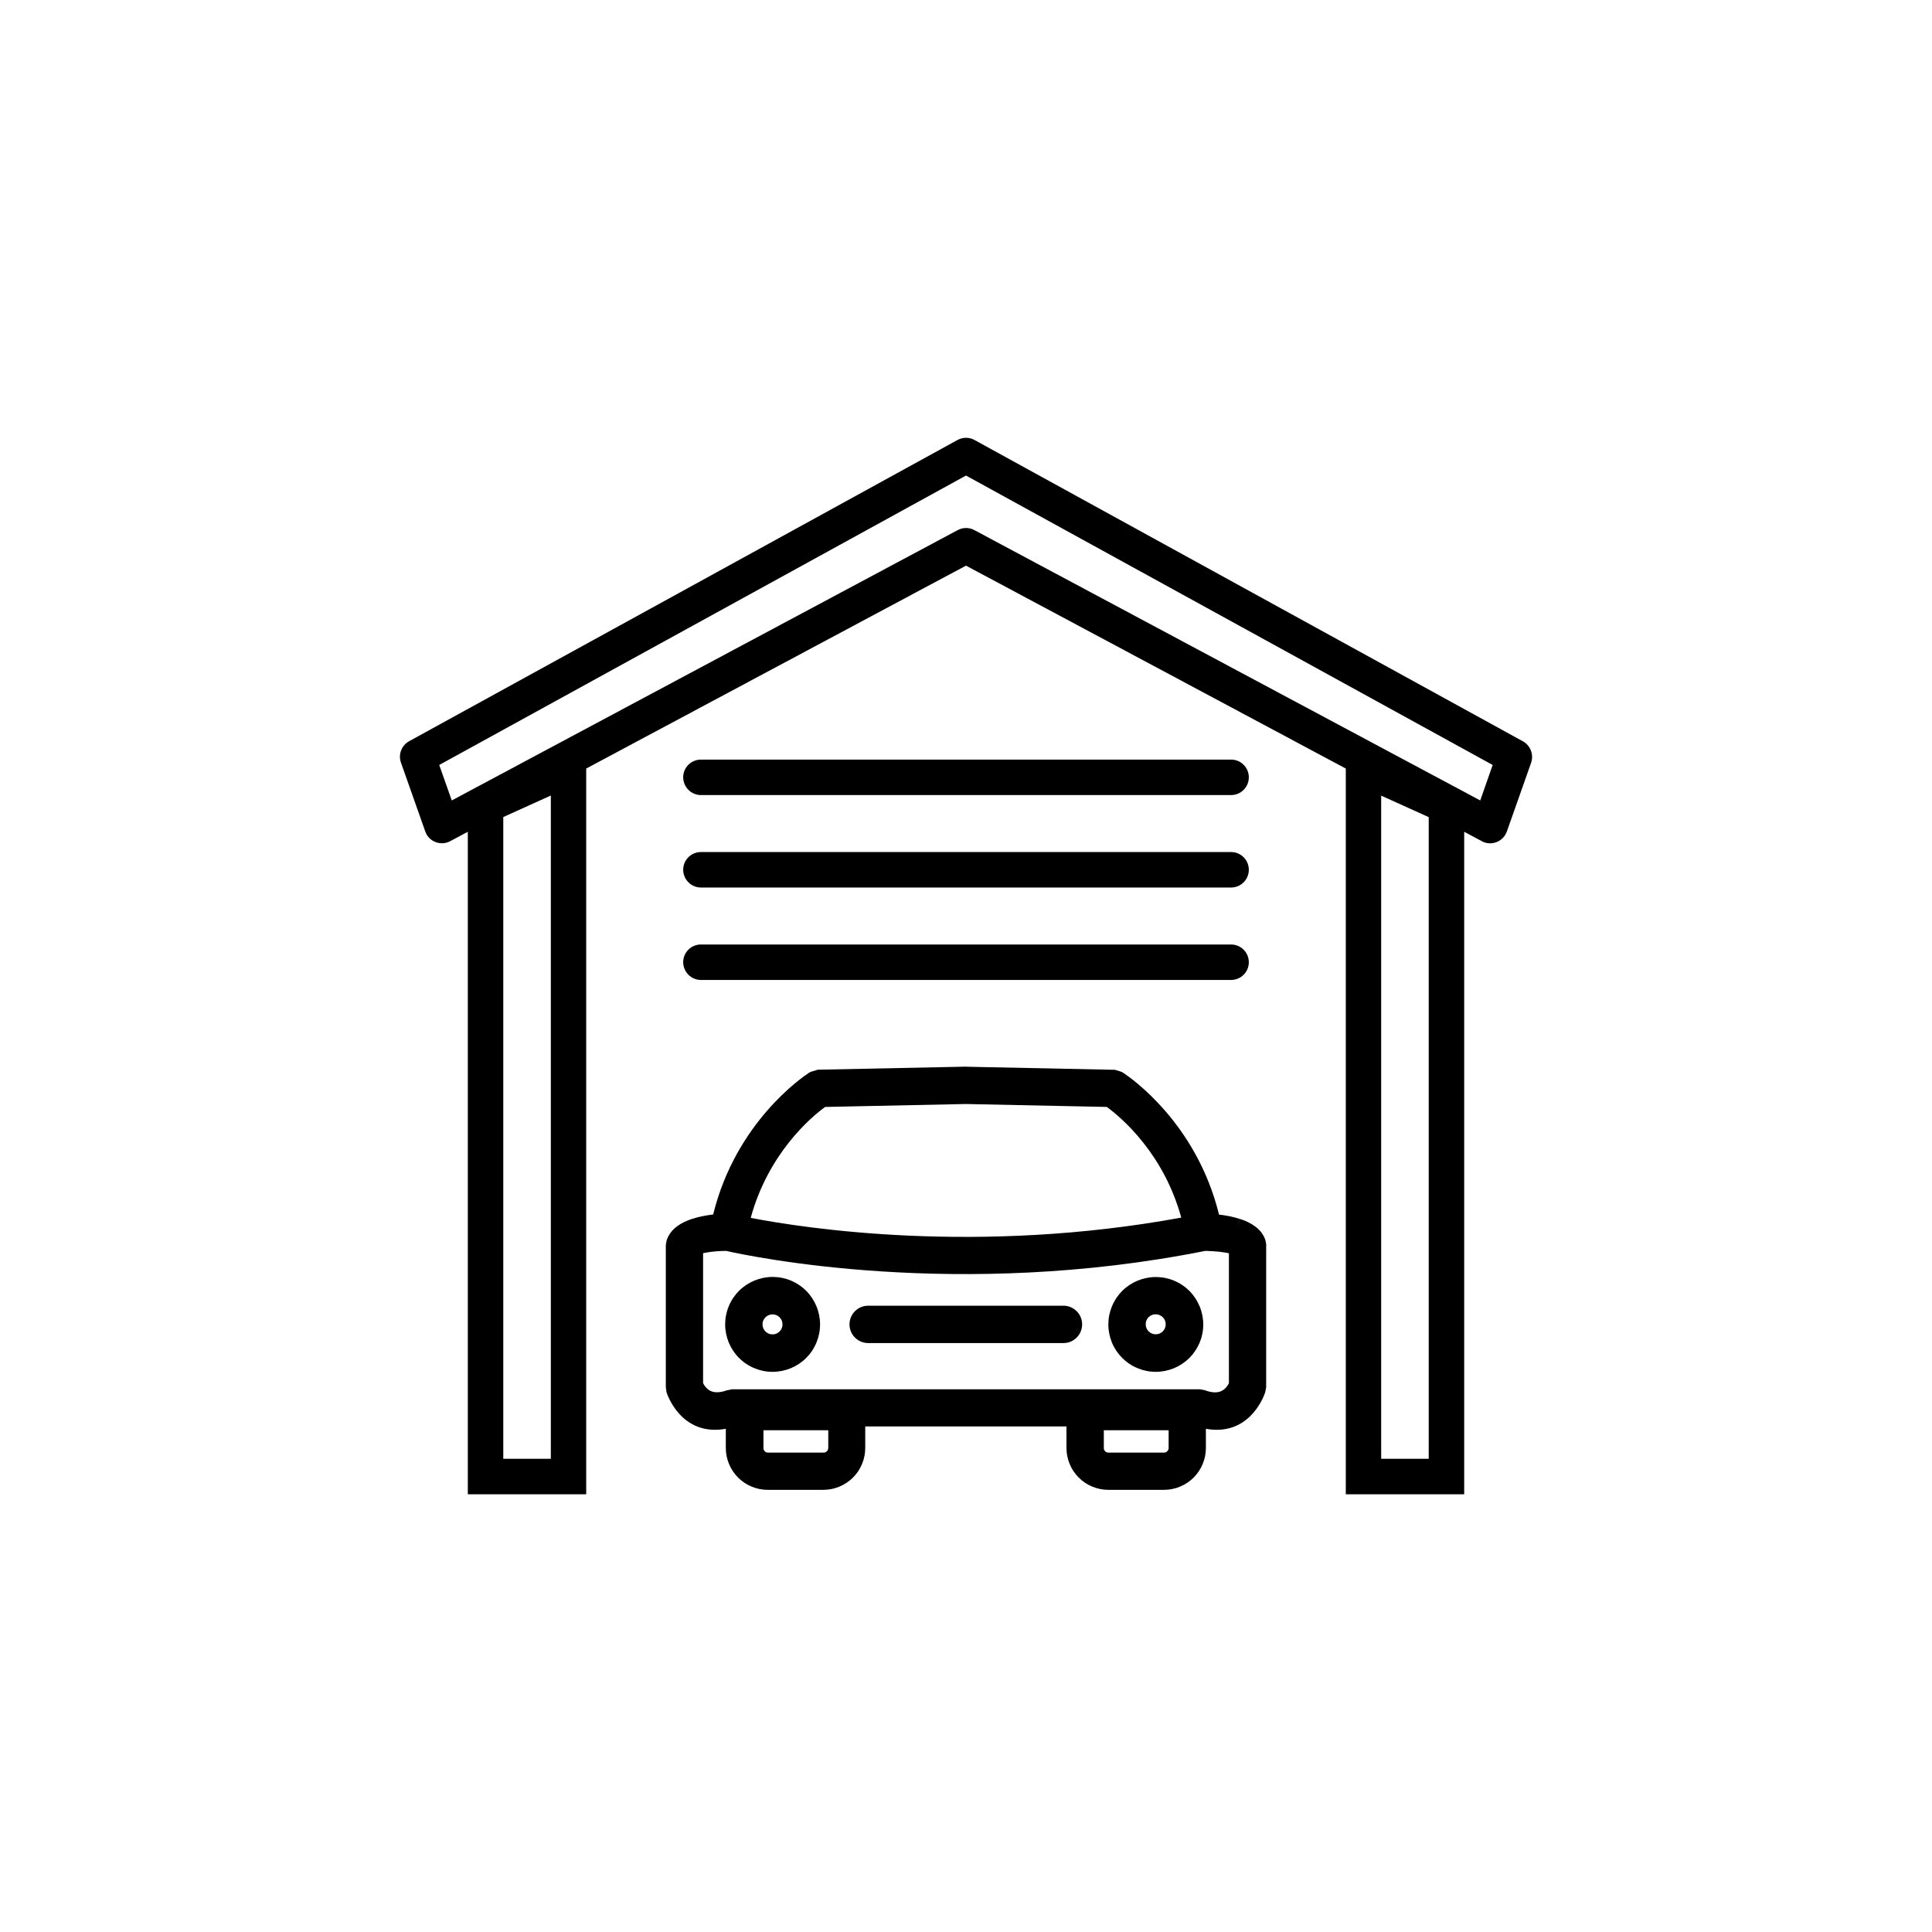 <?xml version="1.0" encoding="utf-8"?>
<!-- Generator: Adobe Illustrator 21.0.0, SVG Export Plug-In . SVG Version: 6.00 Build 0)  -->
<svg version="1.1" id="Layer_1" xmlns="http://www.w3.org/2000/svg" xmlns:xlink="http://www.w3.org/1999/xlink" x="0px" y="0px"
	 viewBox="0 0 2048 2048" style="enable-background:new 0 0 2048 2048;" xml:space="preserve">
<g>
	<path d="M1342.2,1318.9l-0.5-2.7c-0.1-0.6-0.2-1.2-0.4-1.8l0,0c-3.8-11.4-14.4-18.1-26.3-22.1c-0.1,0-0.2-0.1-0.4-0.1l-3.1,9.3l0,0
		l3-9.3c-7.5-2.5-15.6-3.9-22.3-4.7c-23.7-96.6-93.2-144.7-101.1-150c-0.9-0.7-2-1.2-3.1-1.6l0,0l-4.3-1.3c-1.1-0.4-2.2-0.7-3.5-0.7
		l-0.2,9.8l0,0l0.2-9.7l-154.8-3.2c-0.3,0-0.7-0.1-1.1-0.1h-0.4v0l-0.2,0l0,0l-154.8,3.2c-1.1-0.1-2.3,0-3.5,0.4l0.5,1.6l0,0
		l-0.5-1.5l-4.3,1.3c-1,0.2-2.1,0.6-3,1.2l0,0c-0.2,0.1-0.5,0.3-0.7,0.4l0,0c-6.4,4.2-77.4,52.3-101.4,150.1l-2.7,10.2c0,0,0,0,0,0
		l2.7-10.2c-6.6,0.8-14.4,2.1-21.8,4.5c-0.2,0.1-0.4,0.1-0.6,0.2l3.1,9.3l-3.1-9.3c-11.7,3.8-22.1,10.3-26.3,21.1
		c-0.4,0.8-0.6,1.6-0.8,2.5l0.5,0.1l0,0l-0.5-0.1l-0.5,2.7c-0.1,0.7-0.2,1.4-0.2,2.1v149.1c0,0.6,0,1.2,0.1,1.8l0,0l0.4,2.4
		l9.2-34.6v0l-9.2,34.6l0,0.1l0,0c0,0.2,0.1,0.4,0.1,0.7l0,0.1l0,0.2l0,0.1l0,0.2l0,0c0,0.2,0.1,0.4,0.1,0.5l0,0
		c0.3,1.1,15,47.5,62.9,38.9v20.3c0,6,1.2,11.7,3.4,17c2.3,5.5,5.6,10.4,9.6,14.4c4.1,4.1,9,7.4,14.4,9.6c5.3,2.2,11,3.4,17,3.4h59
		c6,0,11.7-1.2,17-3.4c5.5-2.3,10.4-5.6,14.4-9.6c4.1-4.1,7.4-9,9.6-14.4c2.2-5.3,3.4-11,3.4-17v-22.8H1024h106.5v22.8
		c0,6,1.2,11.7,3.4,17c2.2,5.4,5.5,10.3,9.5,14.3l0.1,0.1l6.9-6.9l-6.9,6.9c4.1,4.1,9,7.4,14.4,9.6c5.3,2.2,11,3.4,17,3.4h59
		c6,0,11.7-1.2,17-3.4c5.5-2.3,10.4-5.6,14.4-9.6c4.1-4.1,7.4-9,9.6-14.4c2.2-5.3,3.4-11,3.4-17v-20.3c44.3,7.9,60.2-31.1,62.6-37.9
		l0,0l0-0.1l0.1-0.1l0-0.1c0.1-0.1,0.1-0.3,0.1-0.4l0-0.1c0.2-0.5,0.3-1,0.4-1.5l-0.5-0.1l0,0l0.5,0.1l0.4-2.3
		c0.2-0.7,0.3-1.5,0.3-2.3v-149.1C1342.3,1320.1,1342.3,1319.5,1342.2,1318.9L1342.2,1318.9z M745.3,1466.2v-137.8
		c1-0.2,2.3-0.4,3.7-0.7c7.3-1.3,16.6-1.7,20.8-1.7c24.6,5.6,245.6,52.4,507.8,0c3.9,0.1,13.7,0.4,21.4,1.8c1.4,0.3,2.7,0.5,3.7,0.7
		v137.8c-1.4,2.7-4.1,6.8-8.8,8.6c-3.6,1.4-8.5,1.6-15.3-0.7c-0.7-0.3-1.5-0.6-2.3-0.7l-0.1,0.6l0,0l0.1-0.6l-2.6-0.5
		c-0.8-0.2-1.7-0.3-2.6-0.3H1024H776.9c-0.6,0-1.2,0-1.8,0.2l0,0l-2.6,0.5c-0.8,0.1-1.5,0.3-2.3,0.5l0,0c-9,3.2-14.9,2.1-18.7-0.4
		c-0.1-0.1-0.2-0.2-0.4-0.3l-5.6,8l0,0l5.6-8C748.2,1471.1,746.3,1468.2,745.3,1466.2z M1252.2,1290.7
		c-215.3,39.6-398.4,11.5-456.4,0.3c9.2-33.8,24.9-60.2,40.1-79.5c16-20.3,31.4-32.8,38.8-38.1v0l148.7-3.1c0.1,0,0.3,0,0.4,0v0
		l0.2,0l149.3,3.1c7.3,5.4,22.8,17.8,38.8,38.1C1227.4,1230.8,1242.9,1257,1252.2,1290.7z M735.5,1363.8l12.2-45.8c0,0,0,0,0,0
		L735.5,1363.8L735.5,1363.8z M877.9,1535c0,0.7-0.1,1.3-0.3,1.8c-0.2,0.6-0.6,1.1-1.1,1.6c-0.5,0.5-1,0.9-1.6,1.1
		c-0.5,0.2-1.2,0.3-1.8,0.3h-59c-0.7,0-1.3-0.1-1.8-0.3c-0.6-0.2-1.1-0.6-1.6-1.1c-0.5-0.5-0.9-1-1.1-1.6c-0.2-0.5-0.3-1.2-0.3-1.8
		v-18.9h68.7V1535z M1238.4,1536.8c-0.2,0.5-0.5,0.9-0.8,1.3c-0.1,0.1-0.2,0.2-0.3,0.3h0c-0.5,0.5-1,0.9-1.6,1.1
		c-0.5,0.2-1.2,0.3-1.8,0.3h-59c-0.7,0-1.3-0.1-1.8-0.3c-0.6-0.2-1.1-0.6-1.6-1.1l0,0l-6.9,6.9l6.9-6.9c-0.4-0.4-0.8-1-1.1-1.6
		c-0.2-0.5-0.3-1.2-0.3-1.8v-18.9h68.7v18.9C1238.8,1535.7,1238.7,1536.3,1238.4,1536.8z"/>
	<path d="M906.3,1417.9c0.3,0.3,0.5,0.5,0.8,0.7c3.5,3.2,8.2,5.1,13.2,5.1H1023h104.3c5.5,0,10.4-2.2,14-5.8c3.6-3.6,5.8-8.5,5.8-14
		s-2.2-10.4-5.8-14v0c-0.3-0.3-0.5-0.5-0.8-0.7c-3.5-3.2-8.2-5.1-13.2-5.1H1023H920.3c-5.4,0-10.4,2.2-14,5.8l0,0l0,0l0,0v0
		l-0.1,0.1c-3.5,3.6-5.7,8.5-5.7,13.9C900.5,1409.4,902.7,1414.3,906.3,1417.9L906.3,1417.9z"/>
	<path d="M783.4,1439.5c4.6,4.6,10.1,8.3,16.4,10.9c6,2.5,12.5,3.8,19.2,3.8s13.2-1.4,19.2-3.8c6.2-2.6,11.8-6.3,16.4-10.9
		c4.6-4.6,8.3-10.1,10.9-16.4c2.5-6,3.8-12.5,3.8-19.2c0-6.8-1.4-13.2-3.8-19.2c-2.6-6.2-6.3-11.8-10.9-16.4s-10.1-8.3-16.4-10.9
		c-6-2.5-12.5-3.8-19.2-3.8h0c-6.8,0-13.2,1.4-19.2,3.8c-6.2,2.6-11.8,6.3-16.4,10.9c-4.6,4.6-8.3,10.1-10.9,16.4
		c-2.5,6-3.8,12.5-3.8,19.2c0,6.8,1.4,13.2,3.8,19.2C775.1,1429.3,778.8,1434.9,783.4,1439.5z M809.1,1399.8
		c0.5-1.2,1.3-2.4,2.3-3.4c1-1,2.2-1.8,3.4-2.3c1.2-0.5,2.6-0.8,4.1-0.8s2.9,0.3,4.1,0.8c1.2,0.5,2.4,1.3,3.4,2.3v0
		c1,1,1.8,2.2,2.3,3.4c0.5,1.2,0.8,2.6,0.8,4.1c0,1.5-0.3,2.9-0.8,4.1c-0.5,1.2-1.3,2.4-2.3,3.4s-2.2,1.8-3.4,2.3
		c-1.2,0.5-2.6,0.8-4.1,0.8s-2.9-0.3-4.1-0.8c-1.2-0.5-2.4-1.3-3.4-2.3c-1-1-1.8-2.2-2.3-3.4c-0.5-1.2-0.8-2.6-0.8-4.1
		C808.3,1402.4,808.5,1401,809.1,1399.8z"/>
	<path d="M1189.6,1439.5c4.6,4.6,10.1,8.3,16.4,10.9c6,2.5,12.5,3.8,19.2,3.8c6.8,0,13.2-1.4,19.2-3.8c6.2-2.6,11.7-6.3,16.3-10.8
		l0.1-0.1l-6.9-6.9l6.9,6.9c4.6-4.6,8.3-10.2,10.9-16.3c2.5-6,3.8-12.5,3.8-19.2c0-6.8-1.4-13.2-3.8-19.2c-2.5-5.9-6-11.3-10.3-15.8
		c-0.2-0.2-0.4-0.4-0.6-0.6v0c-4.6-4.6-10.1-8.3-16.4-10.9c-6-2.5-12.5-3.8-19.2-3.8v0c-6.8,0-13.2,1.4-19.2,3.8
		c-6.2,2.6-11.8,6.3-16.4,10.9c-4.6,4.6-8.3,10.1-10.9,16.4c-2.5,6-3.8,12.4-3.8,19.2c0,6.8,1.4,13.2,3.8,19.2
		C1181.2,1429.3,1185,1434.9,1189.6,1439.5z M1215.2,1399.8c0.5-1.1,1.1-2.2,1.9-3.1c0.1-0.1,0.3-0.2,0.4-0.4l0,0
		c1-1,2.2-1.8,3.4-2.3c1.2-0.5,2.6-0.8,4.1-0.8c3,0,5.6,1.2,7.6,3.1l0,0c1,1,1.8,2.2,2.3,3.4c0.5,1.2,0.8,2.6,0.8,4.1
		c0,1.5-0.3,2.9-0.8,4.1c-0.5,1.2-1.3,2.4-2.3,3.4s-2.2,1.8-3.4,2.3c-1.2,0.5-2.6,0.8-4.1,0.8c-1.5,0-2.9-0.3-4.1-0.8
		c-1.2-0.5-2.4-1.3-3.4-2.3c-1-1-1.8-2.2-2.3-3.4c-0.5-1.2-0.8-2.6-0.8-4.1C1214.5,1402.4,1214.7,1401,1215.2,1399.8z"/>
	<path d="M1614.3,785.8l-581.1-319.3c-5.5-3.1-12.3-3.3-18.2-0.1L433.9,785.6l0,0c-8,4.3-12,13.9-8.9,22.7l25.8,73.1l0,0
		c0.3,0.9,0.7,1.7,1.1,2.6c4.9,9.1,16.2,12.5,25.3,7.7l18.7-10v683.5v18.8h18.8h87.9h18.8v-18.8V814.7L1024,599.6l402.6,215.1v750.5
		v18.8h18.8h87.9h18.8v-18.8V881.7l17.6,9.4c1.1,0.7,2.4,1.3,3.7,1.8c9.7,3.4,20.4-1.7,23.9-11.4l25.7-72.8
		C1626,800.1,1622.5,790.3,1614.3,785.8z M583.9,1546.4h-50.4V866.1l50.4-22.8V1546.4z M1514.5,1546.4L1514.5,1546.4l-50.4,0V843.4
		l50.4,22.8V1546.4z M1569.1,848.5l-536.3-286.6c-5.8-3.1-12.4-2.8-17.7,0.1L478.9,848.5l-13.3-37.6L1024,504.1l0,0l558.3,306.8
		L1569.1,848.5z"/>
	<path d="M743,842.8h562c10.4,0,18.8-8.4,18.8-18.8c0-10.4-8.4-18.8-18.8-18.8H743c-10.4,0-18.8,8.4-18.8,18.8
		C724.3,834.4,732.7,842.8,743,842.8z"/>
	<path d="M743,940.8h562c10.4,0,18.8-8.4,18.8-18.8c0-10.4-8.4-18.8-18.8-18.8H743c-10.4,0-18.8,8.4-18.8,18.8
		C724.3,932.4,732.7,940.8,743,940.8z"/>
	<path d="M743,1038.8h562c10.4,0,18.8-8.4,18.8-18.8c0-10.4-8.4-18.8-18.8-18.8H743c-10.4,0-18.8,8.4-18.8,18.8
		C724.3,1030.4,732.7,1038.8,743,1038.8z"/>
</g>
</svg>
